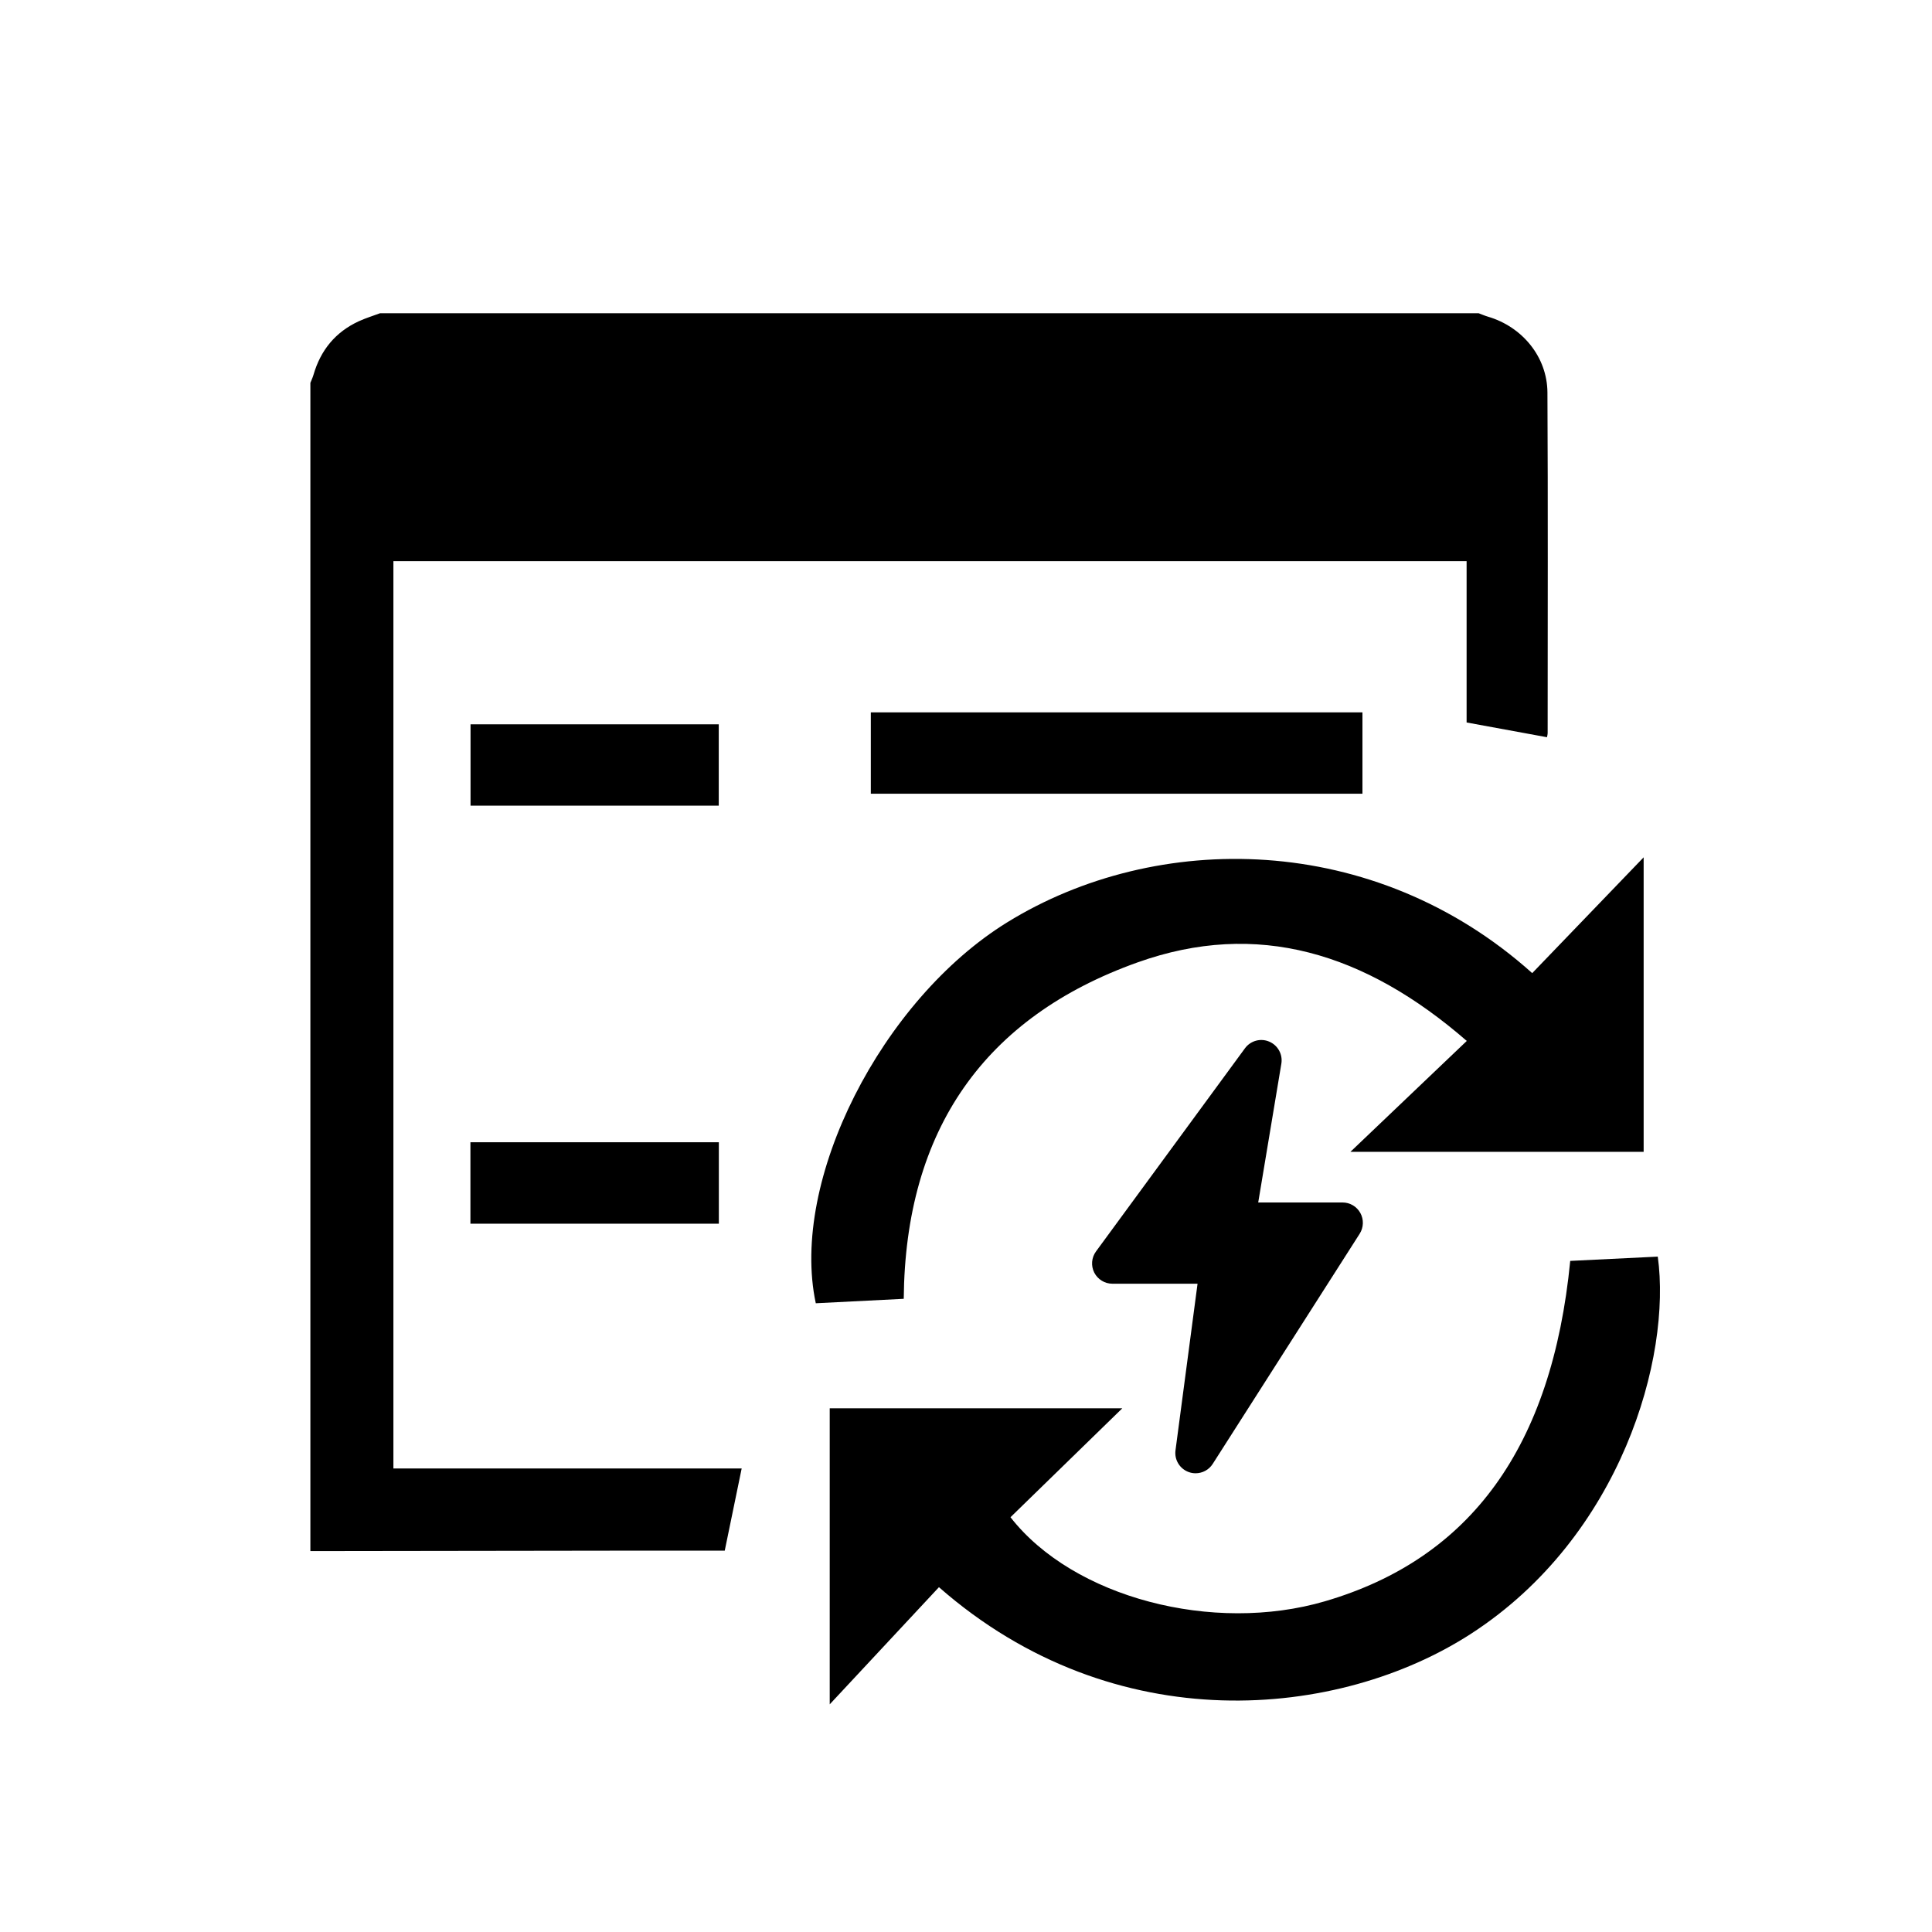 <?xml version="1.0" encoding="utf-8"?>
<!-- Generator: Adobe Illustrator 17.0.0, SVG Export Plug-In . SVG Version: 6.00 Build 0)  -->
<!DOCTYPE svg PUBLIC "-//W3C//DTD SVG 1.1//EN" "http://www.w3.org/Graphics/SVG/1.1/DTD/svg11.dtd">
<svg version="1.1" id="Layer_1" xmlns="http://www.w3.org/2000/svg" xmlns:xlink="http://www.w3.org/1999/xlink" x="0px" y="0px"
	 width="80px" height="80px" viewBox="0 0 80 80" enable-background="new 0 0 80 80" xml:space="preserve">
<path d="M61.226,12.97c0.129,0.048,0.256,0.104,0.388,0.143c1.419,0.416,2.454,1.666,2.462,3.14
	c0.025,4.697,0.01,9.395,0.009,14.093c0,0.067-0.02,0.135-0.027,0.181c-1.091-0.2-2.168-0.398-3.329-0.611c0-2.155,0-4.401,0-6.679
	c-14.848,0-29.625,0-44.439,0c0,12.51,0,25.009,0,37.57c4.779,0,9.555,0,14.421,0c-0.242,1.175-0.468,2.274-0.701,3.403
	c-1.575,0-3.121-0.001-4.667,0c-4.164,0.005-8.327,0.011-12.491,0.017c0-16.124,0-32.248,0-48.373
	c0.043-0.111,0.096-0.22,0.129-0.334c0.295-1.021,0.91-1.773,1.879-2.219c0.283-0.13,0.583-0.221,0.876-0.33
	C30.9,12.97,46.063,12.97,61.226,12.97z"/>
<path d="M29.762,33.362c-3.437,0-6.837,0-10.278,0c0-1.12,0-2.225,0-3.37c3.411,0,6.824,0,10.278,0
	C29.762,31.091,29.762,32.197,29.762,33.362z"/>
<path d="M19.479,47.298c3.451,0,6.851,0,10.287,0c0,1.127,0,2.233,0,3.373c-3.425,0-6.837,0-10.287,0
	C19.479,49.558,19.479,48.452,19.479,47.298z"/>
<g>
	<path d="M60.736,43.103c-4.213-3.66-8.688-5.017-13.627-3.254c-6.328,2.258-9.626,6.917-9.687,13.932
		c-1.211,0.061-2.435,0.123-3.642,0.184c-1.088-5.086,2.733-12.567,7.926-15.773c6.172-3.81,15.18-3.776,21.74,2.103
		c1.482-1.54,2.974-3.091,4.614-4.795c0,4.2,0,8.168,0,12.195c-4.06,0-8.037,0-12.142,0C57.535,46.153,59.062,44.698,60.736,43.103z
		"/>
	<path d="M38.88,65.722c-1.433,1.537-2.878,3.086-4.523,4.851c0-4.287,0-8.248,0-12.259c4.03,0,8,0,12.116,0
		c-1.622,1.58-3.136,3.055-4.631,4.511c2.608,3.34,8.397,4.833,13.019,3.481c6.034-1.765,9.405-6.388,10.159-14.095
		c1.193-0.058,2.415-0.118,3.625-0.177c0.574,4.159-1.505,11.576-7.722,15.609C55.466,71.183,46.172,72.116,38.88,65.722z"/>
</g>
<path d="M56.416,32.867c-6.808,0-13.541,0-20.357,0c0-1.12,0-2.225,0-3.37c6.756,0,13.516,0,20.357,0
	C56.416,30.596,56.416,31.701,56.416,32.867z"/>
<path d="M56.33,50.229c-0.148-0.27-0.431-0.437-0.738-0.437h-3.492l0.958-5.748c0.064-0.385-0.145-0.762-0.503-0.913
	c-0.358-0.154-0.775-0.037-1.005,0.278l-6.167,8.41c-0.187,0.255-0.215,0.594-0.072,0.877c0.143,0.281,0.434,0.46,0.75,0.46h3.527
	l-0.913,6.897c-0.053,0.391,0.174,0.766,0.545,0.901c0.093,0.035,0.191,0.051,0.287,0.051c0.28,0,0.551-0.14,0.709-0.388
	l6.086-9.531C56.466,50.827,56.477,50.498,56.33,50.229L56.33,50.229z M56.33,50.229"/>
</svg>
